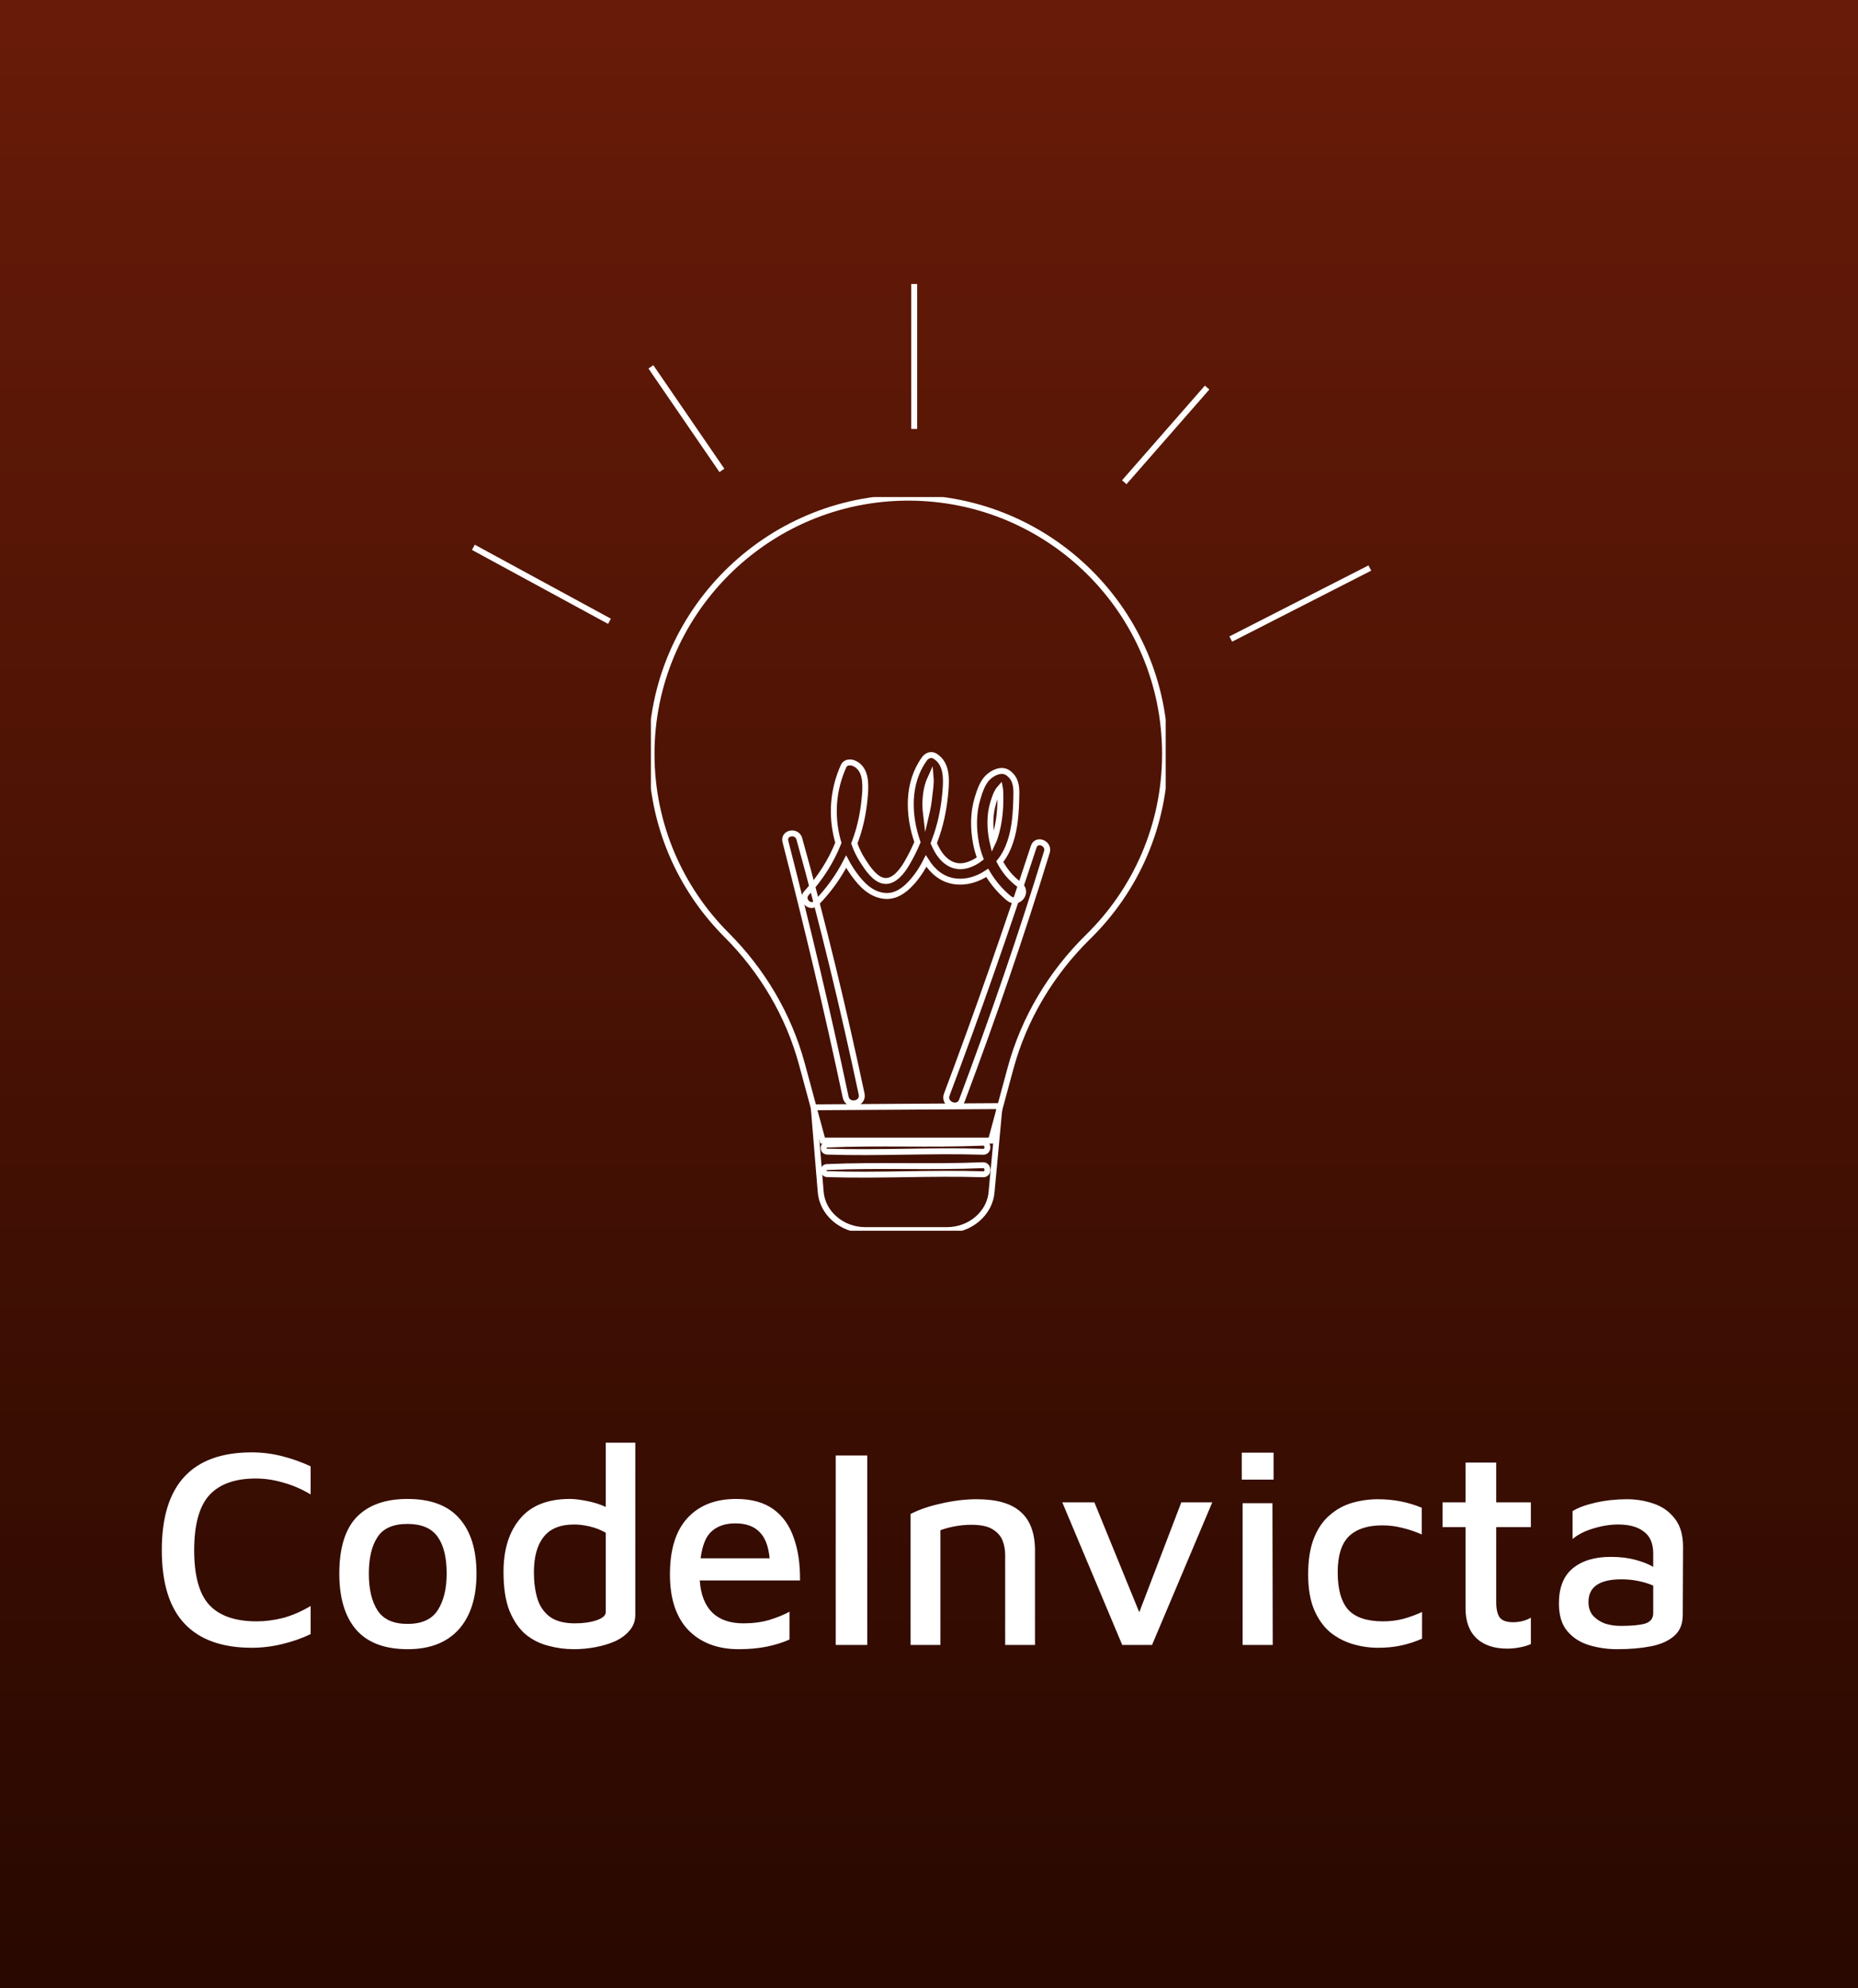 <svg width="314" height="336" viewBox="0 0 314 336" fill="none" xmlns="http://www.w3.org/2000/svg">
<rect x="0" y="0" width="314" height="336" fill="#808080" stroke="none"/>
<rect width="314" height="336" fill="url(#paint0_linear)"/>
<path d="M42.559 278.48C37.535 278.48 33.743 277.12 31.183 274.4C28.623 271.68 27.343 267.536 27.343 261.968C27.343 250.96 32.415 245.456 42.559 245.456C44.255 245.456 45.935 245.664 47.599 246.08C49.263 246.496 50.895 247.072 52.495 247.808V252.56C50.927 251.632 49.359 250.96 47.791 250.544C46.255 250.096 44.735 249.872 43.231 249.872C39.711 249.872 37.087 250.816 35.359 252.704C33.663 254.592 32.815 257.696 32.815 262.016C32.815 266.304 33.663 269.376 35.359 271.232C37.087 273.088 39.759 274.016 43.375 274.016C44.815 274.016 46.303 273.824 47.839 273.44C49.375 273.024 50.927 272.352 52.495 271.424V276.176C51.023 276.88 49.423 277.44 47.695 277.856C45.967 278.272 44.255 278.48 42.559 278.48ZM68.911 278.72C65.007 278.72 62.095 277.616 60.175 275.408C58.287 273.2 57.343 270.048 57.343 265.952C57.343 261.632 58.319 258.448 60.271 256.4C62.255 254.352 65.119 253.328 68.863 253.328C72.799 253.328 75.727 254.432 77.647 256.64C79.567 258.816 80.527 261.92 80.527 265.952C80.527 270.016 79.519 273.168 77.503 275.408C75.487 277.616 72.623 278.72 68.911 278.72ZM68.863 274.448C71.295 274.448 73.007 273.664 73.999 272.096C74.991 270.528 75.487 268.48 75.487 265.952C75.487 263.2 74.975 261.12 73.951 259.712C72.927 258.272 71.231 257.552 68.863 257.552C66.431 257.552 64.735 258.304 63.775 259.808C62.815 261.28 62.335 263.328 62.335 265.952C62.335 268.608 62.831 270.688 63.823 272.192C64.815 273.696 66.495 274.448 68.863 274.448ZM96.997 278.72C95.525 278.72 94.085 278.528 92.677 278.144C91.269 277.792 89.989 277.152 88.837 276.224C87.717 275.264 86.805 273.936 86.101 272.24C85.429 270.544 85.093 268.352 85.093 265.664C85.093 261.888 86.021 258.896 87.877 256.688C89.733 254.448 92.549 253.328 96.325 253.328C97.061 253.328 98.005 253.44 99.157 253.664C100.309 253.888 101.381 254.224 102.373 254.672V243.824H107.365V272.912C107.365 273.936 107.045 274.816 106.405 275.552C105.797 276.288 104.981 276.896 103.957 277.376C102.933 277.824 101.813 278.16 100.597 278.384C99.381 278.608 98.181 278.72 96.997 278.72ZM97.141 274.352C98.581 274.352 99.813 274.176 100.837 273.824C101.861 273.472 102.373 273.008 102.373 272.432V259.04C101.541 258.56 100.645 258.208 99.685 257.984C98.757 257.76 97.877 257.648 97.045 257.648C94.677 257.648 92.949 258.352 91.861 259.76C90.773 261.136 90.229 263.136 90.229 265.76C90.229 267.36 90.421 268.816 90.805 270.128C91.189 271.408 91.877 272.432 92.869 273.2C93.893 273.968 95.317 274.352 97.141 274.352ZM124.834 278.72C121.282 278.72 118.45 277.648 116.338 275.504C114.258 273.328 113.218 270.192 113.218 266.096C113.218 261.904 114.194 258.736 116.146 256.592C118.13 254.416 120.882 253.328 124.402 253.328C126.994 253.328 129.09 253.904 130.69 255.056C132.29 256.208 133.442 257.824 134.146 259.904C134.882 261.952 135.234 264.352 135.202 267.104H118.258C118.418 269.472 119.122 271.28 120.37 272.528C121.618 273.744 123.378 274.352 125.65 274.352C127.25 274.352 128.706 274.16 130.018 273.776C131.362 273.36 132.498 272.896 133.426 272.384V277.088C132.274 277.6 130.994 278 129.586 278.288C128.178 278.576 126.594 278.72 124.834 278.72ZM124.258 257.456C122.626 257.456 121.314 257.888 120.322 258.752C119.33 259.584 118.69 261.12 118.402 263.36H130.066C129.874 261.312 129.298 259.824 128.338 258.896C127.41 257.936 126.05 257.456 124.258 257.456ZM141.237 278V245.984H146.565V278H141.237ZM153.888 255.872C155.296 255.136 157.024 254.544 159.072 254.096C161.152 253.616 163.152 253.376 165.072 253.376C168.464 253.376 170.944 254.096 172.512 255.536C174.112 256.944 174.912 259.12 174.912 262.064V278H169.872V262.736C169.872 261.936 169.728 261.152 169.44 260.384C169.152 259.616 168.592 258.976 167.76 258.464C166.96 257.952 165.76 257.696 164.16 257.696C163.264 257.696 162.368 257.776 161.472 257.936C160.576 258.096 159.728 258.32 158.928 258.608V278H153.888V255.872ZM189.655 278L179.527 253.904H184.951L192.535 272.48L199.639 253.904H204.871L194.695 278H189.655ZM209.857 250.064V245.504H215.233V250.064H209.857ZM210.001 278V254.048H215.041L215.089 278H210.001ZM232.933 278.48C231.461 278.48 230.021 278.272 228.613 277.856C227.205 277.44 225.925 276.768 224.773 275.84C223.653 274.88 222.757 273.616 222.085 272.048C221.413 270.448 221.077 268.464 221.077 266.096C221.077 263.664 221.397 261.632 222.037 260C222.677 258.368 223.557 257.072 224.677 256.112C225.797 255.12 227.061 254.416 228.469 254C229.909 253.584 231.381 253.376 232.885 253.376C235.509 253.376 237.973 253.856 240.277 254.816V259.328C239.189 258.848 238.101 258.48 237.013 258.224C235.925 257.936 234.789 257.792 233.605 257.792C231.109 257.792 229.221 258.416 227.941 259.664C226.693 260.912 226.069 262.928 226.069 265.712C226.069 268.592 226.661 270.704 227.845 272.048C229.061 273.36 231.029 274.016 233.749 274.016C234.933 274.016 236.085 273.872 237.205 273.584C238.325 273.264 239.365 272.88 240.325 272.432V276.944C239.173 277.456 237.989 277.84 236.773 278.096C235.589 278.352 234.309 278.48 232.933 278.48ZM254.73 278.624C252.522 278.624 250.794 278.048 249.546 276.896C248.298 275.712 247.674 274.016 247.674 271.808V258.08H243.786V253.904H247.674V247.184H252.858V253.904H258.714V258.08H252.858V270.8C252.858 271.92 253.05 272.768 253.434 273.344C253.85 273.888 254.602 274.16 255.69 274.16C256.842 274.16 257.85 273.904 258.714 273.392V277.856C258.138 278.112 257.482 278.304 256.746 278.432C256.042 278.56 255.37 278.624 254.73 278.624ZM273.296 278.72C271.664 278.72 270.096 278.496 268.592 278.048C267.088 277.6 265.856 276.816 264.896 275.696C263.936 274.576 263.456 273.008 263.456 270.992C263.456 268.336 264.224 266.368 265.76 265.088C267.328 263.776 269.472 263.12 272.192 263.12C273.76 263.12 275.136 263.28 276.32 263.6C277.536 263.92 278.56 264.32 279.392 264.8V262.544C279.392 260.848 278.864 259.616 277.808 258.848C276.784 258.048 275.344 257.648 273.488 257.648C272.112 257.648 270.704 257.872 269.264 258.32C267.856 258.736 266.688 259.328 265.76 260.096V255.392C266.656 254.816 267.952 254.336 269.648 253.952C271.344 253.568 273.12 253.376 274.976 253.376C276.48 253.376 277.952 253.616 279.392 254.096C280.864 254.576 282.064 255.408 282.992 256.592C283.952 257.776 284.432 259.376 284.432 261.392L284.384 272.912C284.384 274.48 283.888 275.68 282.896 276.512C281.936 277.344 280.624 277.92 278.96 278.24C277.296 278.56 275.408 278.72 273.296 278.72ZM268.448 270.752C268.448 271.712 268.72 272.496 269.264 273.104C269.808 273.68 270.48 274.112 271.28 274.4C272.112 274.656 272.976 274.784 273.872 274.784C275.728 274.784 277.104 274.656 278 274.4C278.928 274.112 279.392 273.52 279.392 272.624V267.968C278.656 267.648 277.824 267.392 276.896 267.2C276 267.008 275.04 266.912 274.016 266.912C270.304 266.912 268.448 268.192 268.448 270.752Z" fill="white"/>
<g clip-path="url(#clip0)">
<path d="M196.89 127.42C196.89 103.499 177.464 84.109 153.499 84.109C129.536 84.109 110.026 103.653 110.11 127.571C110.151 139.448 114.984 150.197 122.776 157.997C128.843 164.068 133.283 171.568 135.524 179.845L139.023 192.761H167.468L170.781 180.53C173.072 172.074 177.661 164.442 183.919 158.299C191.926 150.445 196.89 139.511 196.89 127.42Z" stroke="white" stroke-miterlimit="10"/>
<path d="M160.07 207.89H146.202C142.273 207.89 138.912 204.995 138.688 201.321L137.517 187.137L168.926 186.936L167.586 201.321C167.361 204.993 163.999 207.89 160.07 207.89Z" stroke="white" stroke-miterlimit="10"/>
<path d="M166.102 193.12C157.329 193.495 148.524 193.046 139.751 193.433C138.973 193.468 139.03 194.602 139.795 194.628C148.574 194.919 157.378 194.377 166.159 194.655C167.143 194.685 167.1 193.077 166.102 193.12Z" stroke="white" stroke-miterlimit="10"/>
<path d="M166.102 196.924C157.329 197.298 148.524 196.85 139.751 197.237C138.973 197.272 139.03 198.406 139.795 198.432C148.574 198.723 157.378 198.18 166.159 198.458C167.143 198.489 167.1 196.88 166.102 196.924Z" stroke="white" stroke-miterlimit="10"/>
<path d="M172.228 149.471C170.834 148.453 169.75 147.12 168.961 145.621C170.535 143.682 171.228 141.074 171.515 138.651C171.691 137.169 171.741 135.683 171.765 134.193C171.79 132.755 171.599 131.536 170.38 130.641C169.292 129.844 167.841 130.564 167.007 131.337C166.045 132.23 165.578 133.692 165.207 134.911C164.457 137.371 164.471 140.006 164.942 142.514C165.106 143.389 165.352 144.247 165.668 145.079C165.052 145.56 164.354 145.941 163.583 146.186C161.212 146.943 159.412 145.58 158.316 143.562C158.136 143.231 157.965 142.879 157.803 142.514C157.989 142.015 158.167 141.516 158.334 141.023C159.14 138.627 159.586 136.117 159.787 133.6C159.954 131.514 160.013 129.022 158.005 127.787C157.358 127.389 156.632 127.691 156.226 128.253C153.288 132.322 153.453 137.716 155.049 142.33C154.536 143.555 153.933 144.746 153.262 145.895C152.525 147.162 151.12 149.114 149.414 148.867C147.827 148.637 146.557 146.646 145.768 145.416C145.189 144.514 144.735 143.551 144.378 142.549C144.579 142.019 144.768 141.483 144.939 140.94C145.617 138.809 145.996 136.589 146.173 134.364C146.32 132.506 146.382 129.897 144.345 129.006C143.753 128.748 142.878 128.774 142.564 129.472C140.777 133.442 140.435 137.797 141.562 142.004C141.6 142.146 141.646 142.288 141.687 142.43C140.453 145.567 138.576 148.471 136.296 150.942C135.272 152.051 136.892 153.686 137.958 152.6C139.99 150.53 141.681 148.177 143.001 145.623C143.393 146.359 143.834 147.066 144.319 147.735C145.647 149.574 147.314 151.294 149.706 151.423C151.94 151.543 153.755 149.668 154.966 148.04C155.547 147.258 156.055 146.405 156.507 145.518C157.601 147.258 159.18 148.639 161.329 148.939C163.306 149.215 165.223 148.602 166.843 147.519C167.792 149.132 169.02 150.585 170.45 151.78C172.079 153.139 173.945 150.723 172.228 149.471ZM157.283 131.407C157.375 132.444 157.134 133.725 157.077 134.355C156.972 135.504 156.77 136.642 156.505 137.767C156.233 135.554 156.413 133.287 157.283 131.407ZM167.42 137.933C167.501 136.856 167.786 135.795 168.145 134.78C168.308 134.32 168.516 133.887 168.777 133.475C168.797 133.442 168.889 133.326 168.981 133.223C168.994 133.294 169.022 133.394 169.031 133.536C169.169 136.165 168.952 138.999 168.132 141.505C168.031 141.816 167.909 142.118 167.771 142.409C167.426 140.94 167.308 139.415 167.42 137.933Z" stroke="white" stroke-miterlimit="10"/>
<path d="M174.695 143.1C170.081 157.155 165.225 171.141 160.007 184.986C159.382 186.642 161.94 187.658 162.561 186.001C167.76 172.137 172.59 158.146 176.92 143.986C177.367 142.525 175.179 141.627 174.695 143.1Z" stroke="white" stroke-miterlimit="10"/>
<path d="M132.733 142.212C136.414 156.54 139.854 170.936 142.913 185.408C143.279 187.141 145.983 186.625 145.614 184.894C142.529 170.413 139.063 156.025 135.085 141.763C134.675 140.292 132.347 140.71 132.733 142.212Z" stroke="white" stroke-miterlimit="10"/>
</g>
<path d="M208 108L231.5 96" stroke="white"/>
<path d="M190 81.5L204 65.5M154.5 72.5V48" stroke="white"/>
<path d="M103 105L80 92.5" stroke="white"/>
<path d="M122 79.5L110 62" stroke="white"/>
<defs>
<linearGradient id="paint0_linear" x1="157" y1="0" x2="157" y2="336" gradientUnits="userSpaceOnUse">
<stop stop-color="#681B08"/>
<stop offset="1" stop-color="#280800"/>
</linearGradient>
<clipPath id="clip0">
<rect width="87" height="124" fill="white" transform="translate(110 84)"/>
</clipPath>
</defs>
</svg>
